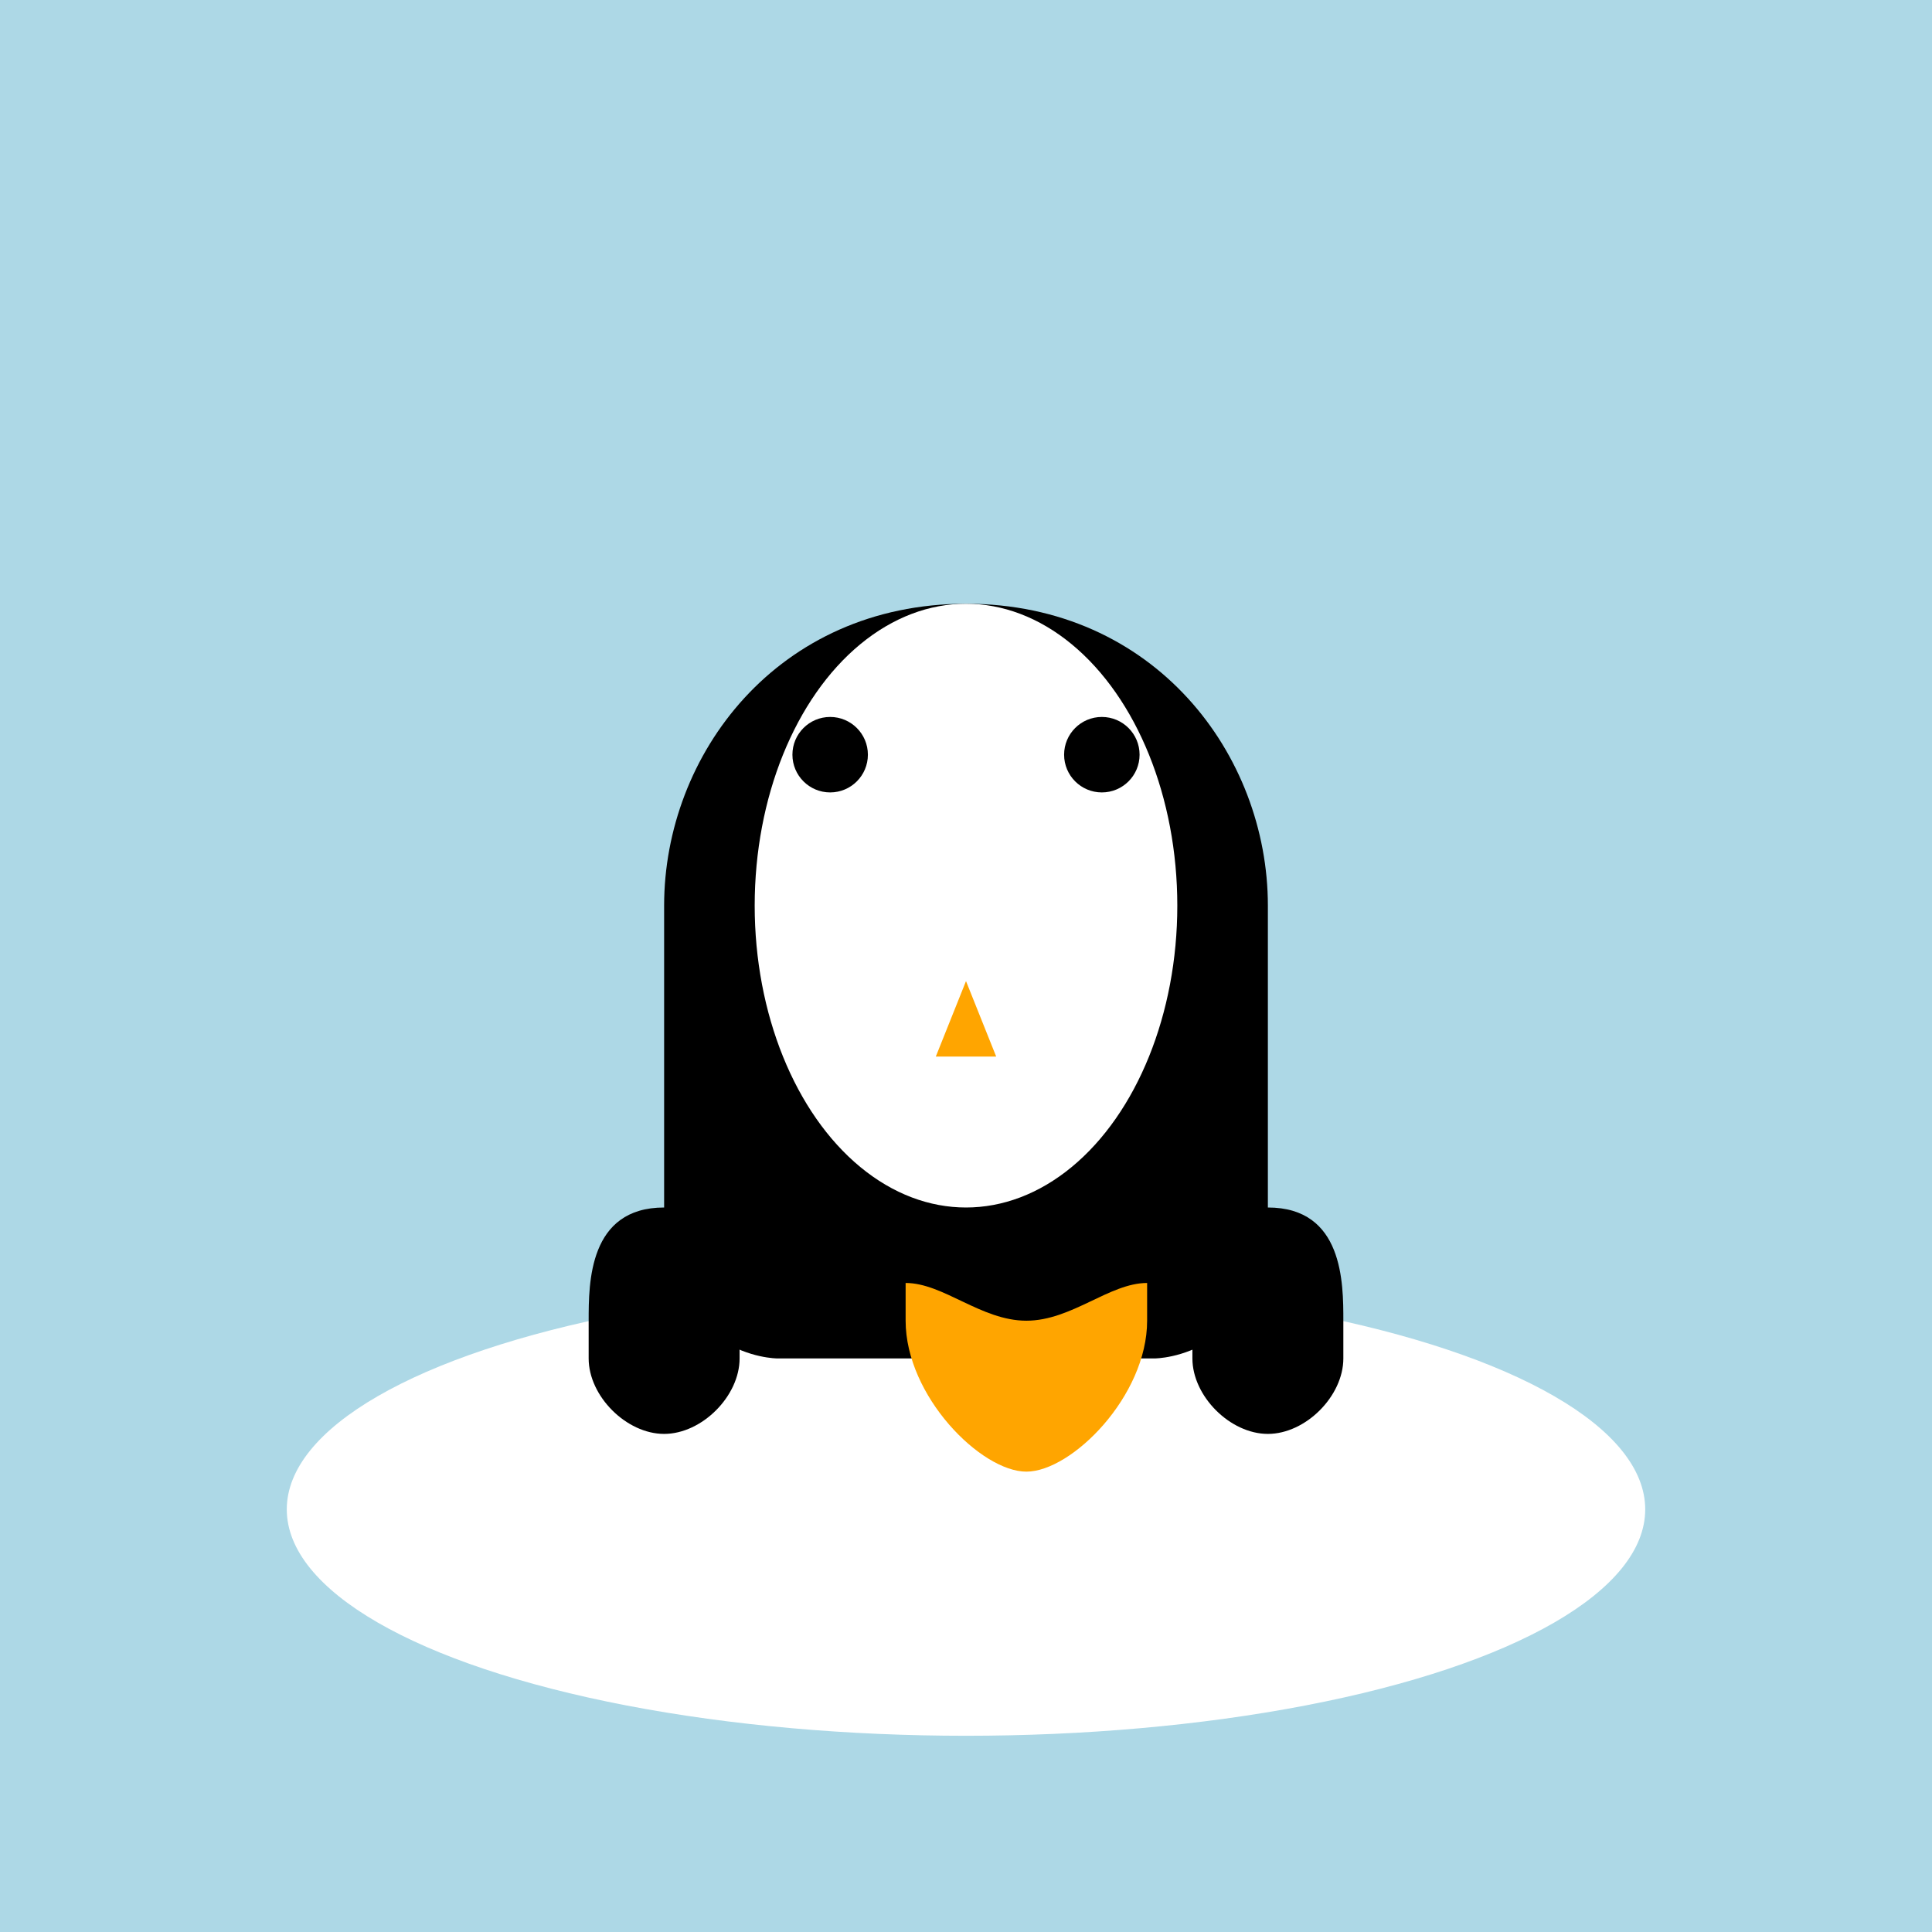 <svg xmlns="http://www.w3.org/2000/svg" viewBox="0 0 512 512">
  <rect width="512" height="512" fill="lightblue"/> <!-- Ice background -->
  <ellipse cx="256" cy="400" rx="180" ry="60" fill="white"/> <!-- Ice platform -->
  <path d="M256 160c-50 0-80 40-80 80v80c0 40 30 40 30 40h100c0 0 30 0 30-40v-80c0-40-30-80-80-80z" fill="black"/> <!-- Penguin body -->
  <ellipse cx="256" cy="240" rx="56" ry="80" fill="white"/> <!-- Penguin belly -->
  <circle cx="220" cy="200" r="10" fill="black"/> <!-- Left eye -->
  <circle cx="292" cy="200" r="10" fill="black"/> <!-- Right eye -->
  <polygon points="256,260 248,280 264,280" fill="orange"/> <!-- Beak -->
  <path d="M176 320c-20 0-20 20-20 30v10c0 10 10 20 20 20s20-10 20-20v-10c0-10-10-30-20-30z" fill="black"/> <!-- Left flipper -->
  <path d="M336 320c20 0 20 20 20 30v10c0 10-10 20-20 20s-20-10-20-20v-10c0-10 10-30 20-30z" fill="black"/> <!-- Right flipper -->
  <path d="M240 340c10 0 20 10 32 10s22-10 32-10v10c0 20-20 40-32 40s-32-20-32-40v-10z" fill="orange"/> <!-- Feet -->
</svg>